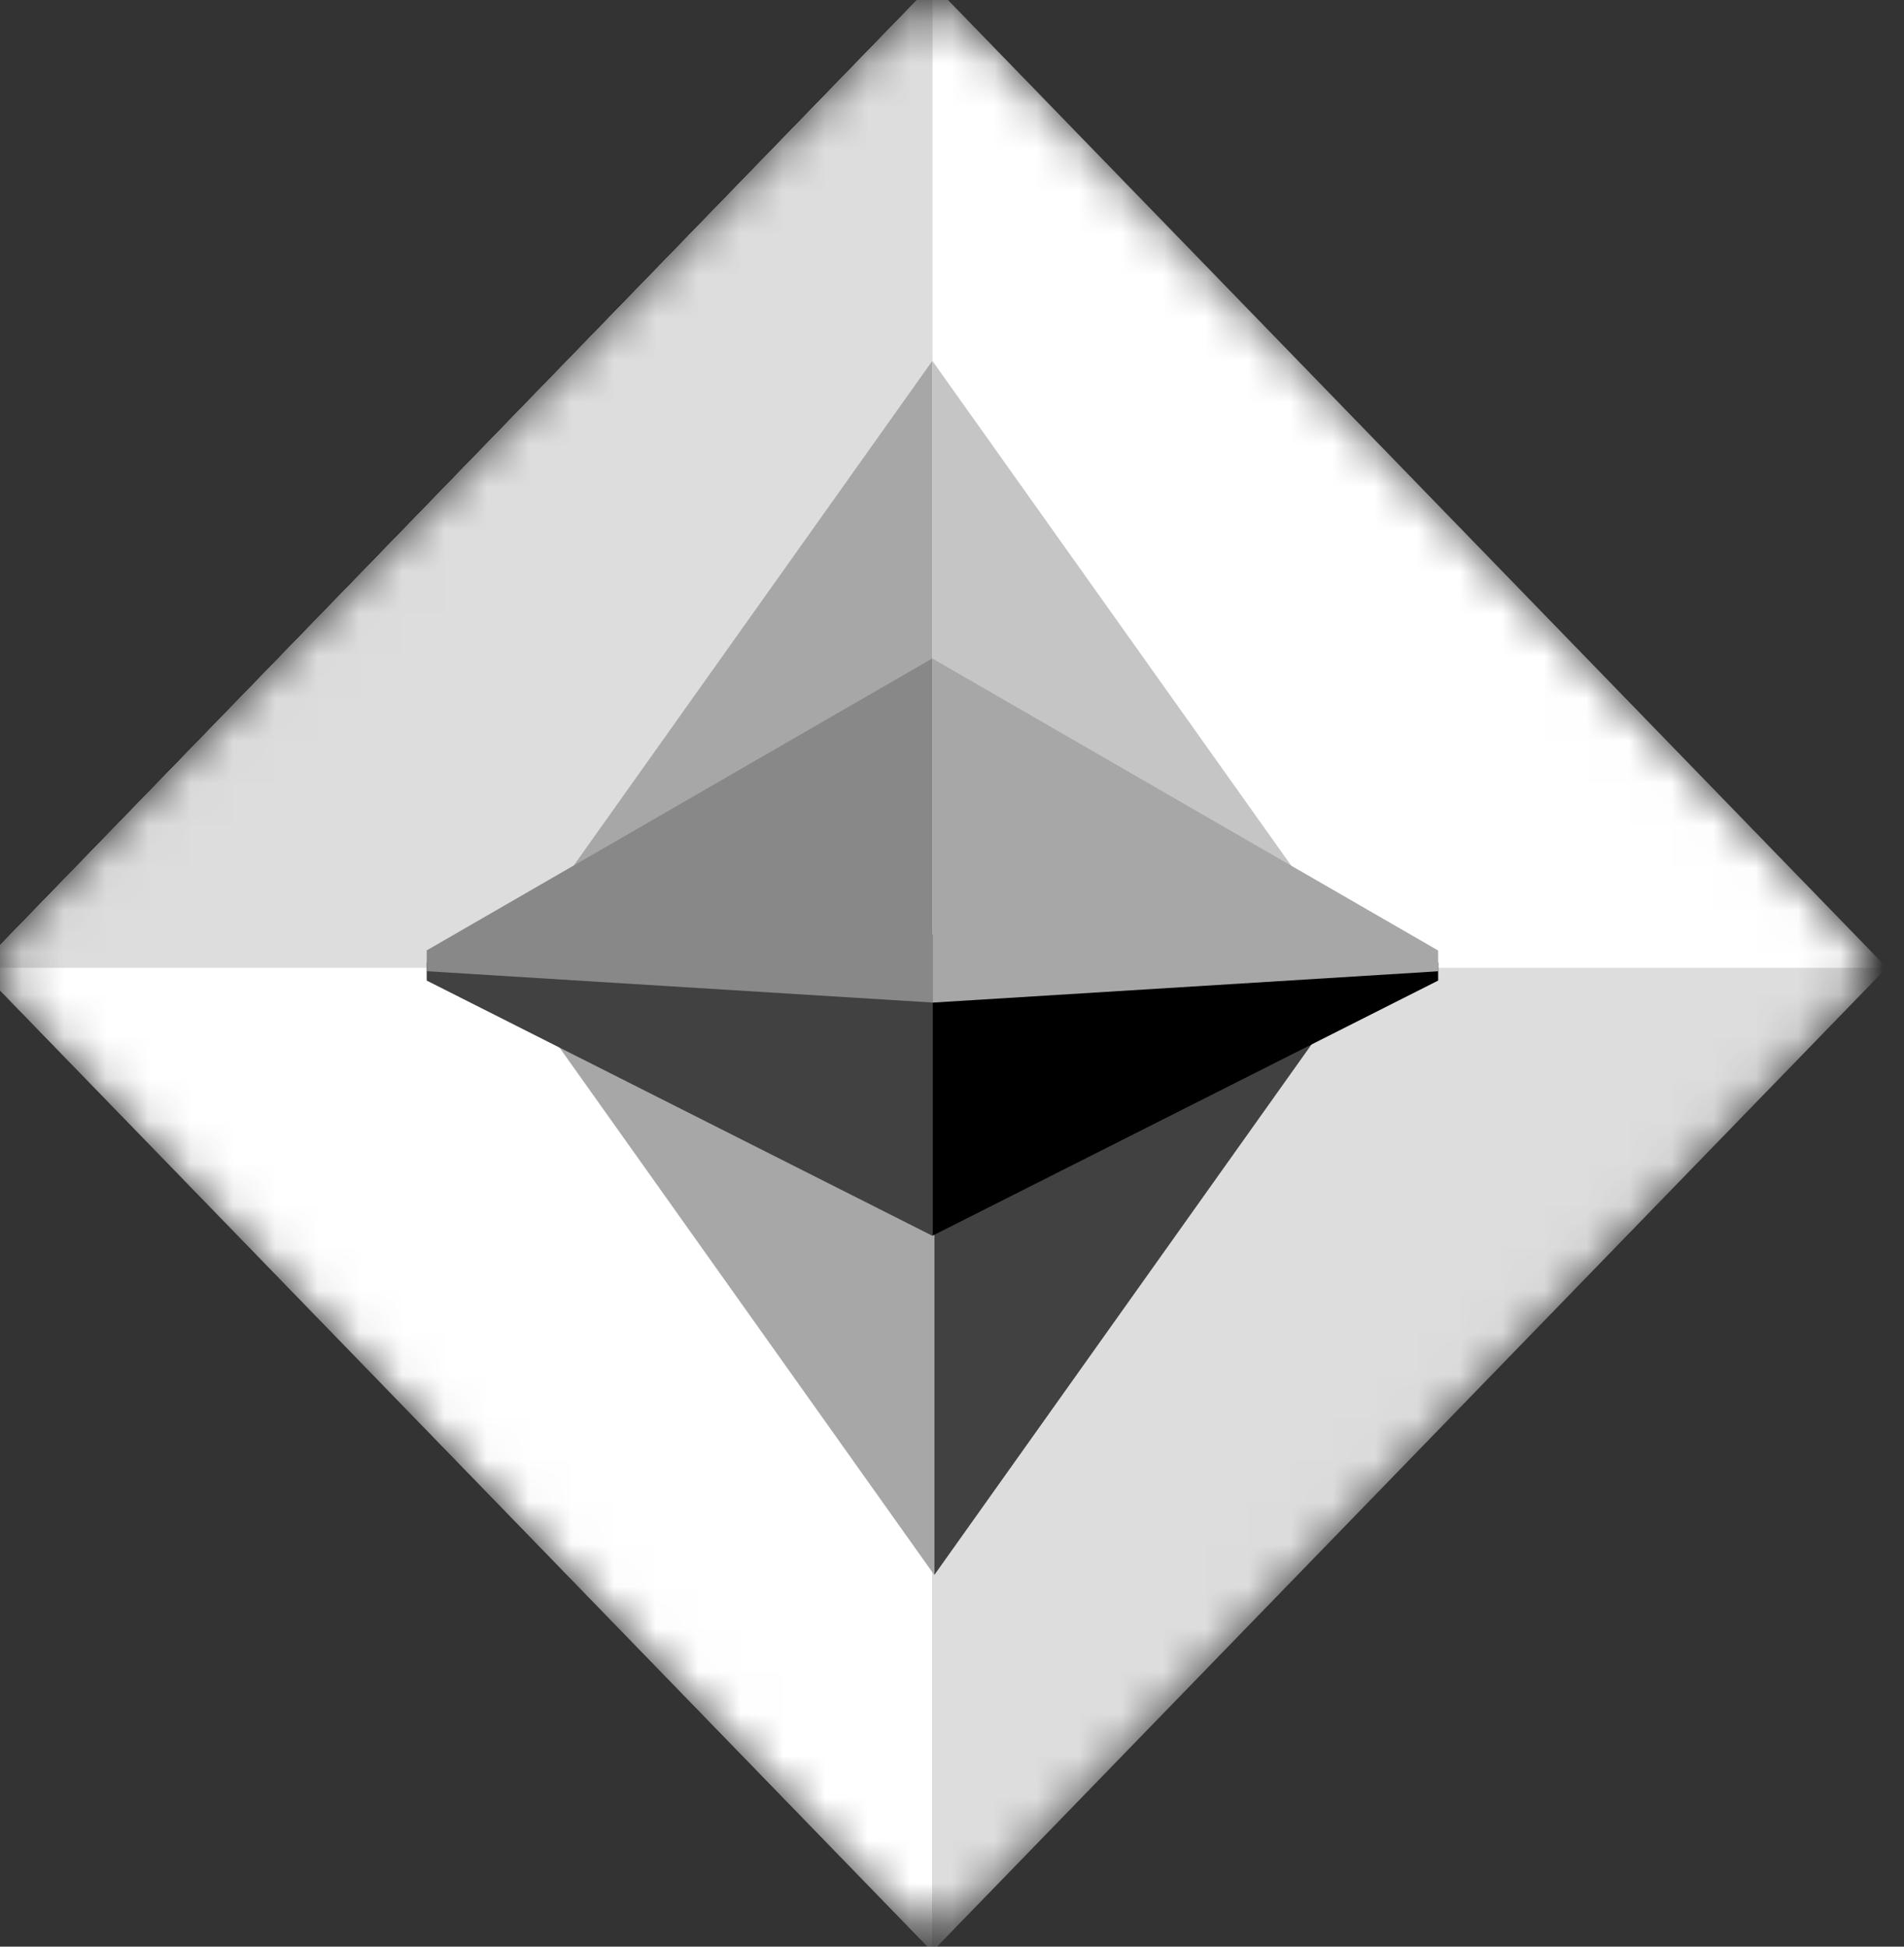 <svg width="45" height="46" viewBox="0 0 45 46" fill="none" xmlns="http://www.w3.org/2000/svg">
<rect x="0" y="0" width="45" height="46" fill="#333333" stroke="none"/>
<mask id="mask0_2073_12579" style="mask-type:luminance" maskUnits="userSpaceOnUse" x="0" y="0" width="45" height="46">
<path d="M21.094 0.603L0.428 21.9C-0.093 22.437 -0.093 23.309 0.428 23.845L21.094 45.143C21.614 45.679 22.46 45.679 22.981 45.143L43.647 23.845C44.167 23.309 44.167 22.437 43.647 21.9L22.981 0.603C22.719 0.333 22.379 0.198 22.036 0.198C21.693 0.198 21.352 0.333 21.091 0.603" fill="white"/>
</mask>
<g mask="url(#mask0_2073_12579)">
<path d="M22.039 -0.378L-0.516 22.866L22.039 46.11L44.594 22.866L22.039 -0.378Z" fill="#DDDDDD"/>
<path d="M22.035 46.115L-0.518 22.87L22.035 -0.372V46.115Z" fill="#9FBEE8"/>
<path d="M-0.518 22.87L22.035 -0.372L44.592 22.87H-0.518Z" fill="white"/>
<path d="M22.035 46.115L-0.518 22.87L22.035 -0.372V46.115Z" fill="#96A7CB"/>
<path d="M22.035 46.115L-0.518 22.87L22.035 -0.372V46.115Z" fill="white"/>
<path d="M22.035 -0.372L-0.518 22.87H22.035V-0.372Z" fill="#DDDDDD"/>
</g>
<path d="M12.892 22.311L22.035 23.69V8.528L12.892 21.391V22.311Z" fill="#A7A7A7"/>
<path d="M31.183 22.311L22.037 23.69V8.528L31.183 21.391V22.311Z" fill="#C5C5C5"/>
<path d="M12.938 23.433L22.081 22.054V37.216L12.938 24.353V23.433Z" fill="#A7A7A7"/>
<path d="M31.23 23.433L22.083 22.054V37.216L31.23 24.353V23.433Z" fill="#414141"/>
<path d="M33.99 22.742L22.037 22.095V29.201L33.99 23.171V22.742Z" fill="black"/>
<path d="M10.085 22.742L22.035 22.095V29.201L10.085 23.171V22.742Z" fill="#414141"/>
<path d="M10.085 22.95L22.035 23.69V15.559L10.085 22.458V22.95Z" fill="#888888"/>
<path d="M33.99 22.952L22.037 23.692V15.561L33.99 22.461V22.952Z" fill="#A7A7A7"/>
</svg>
